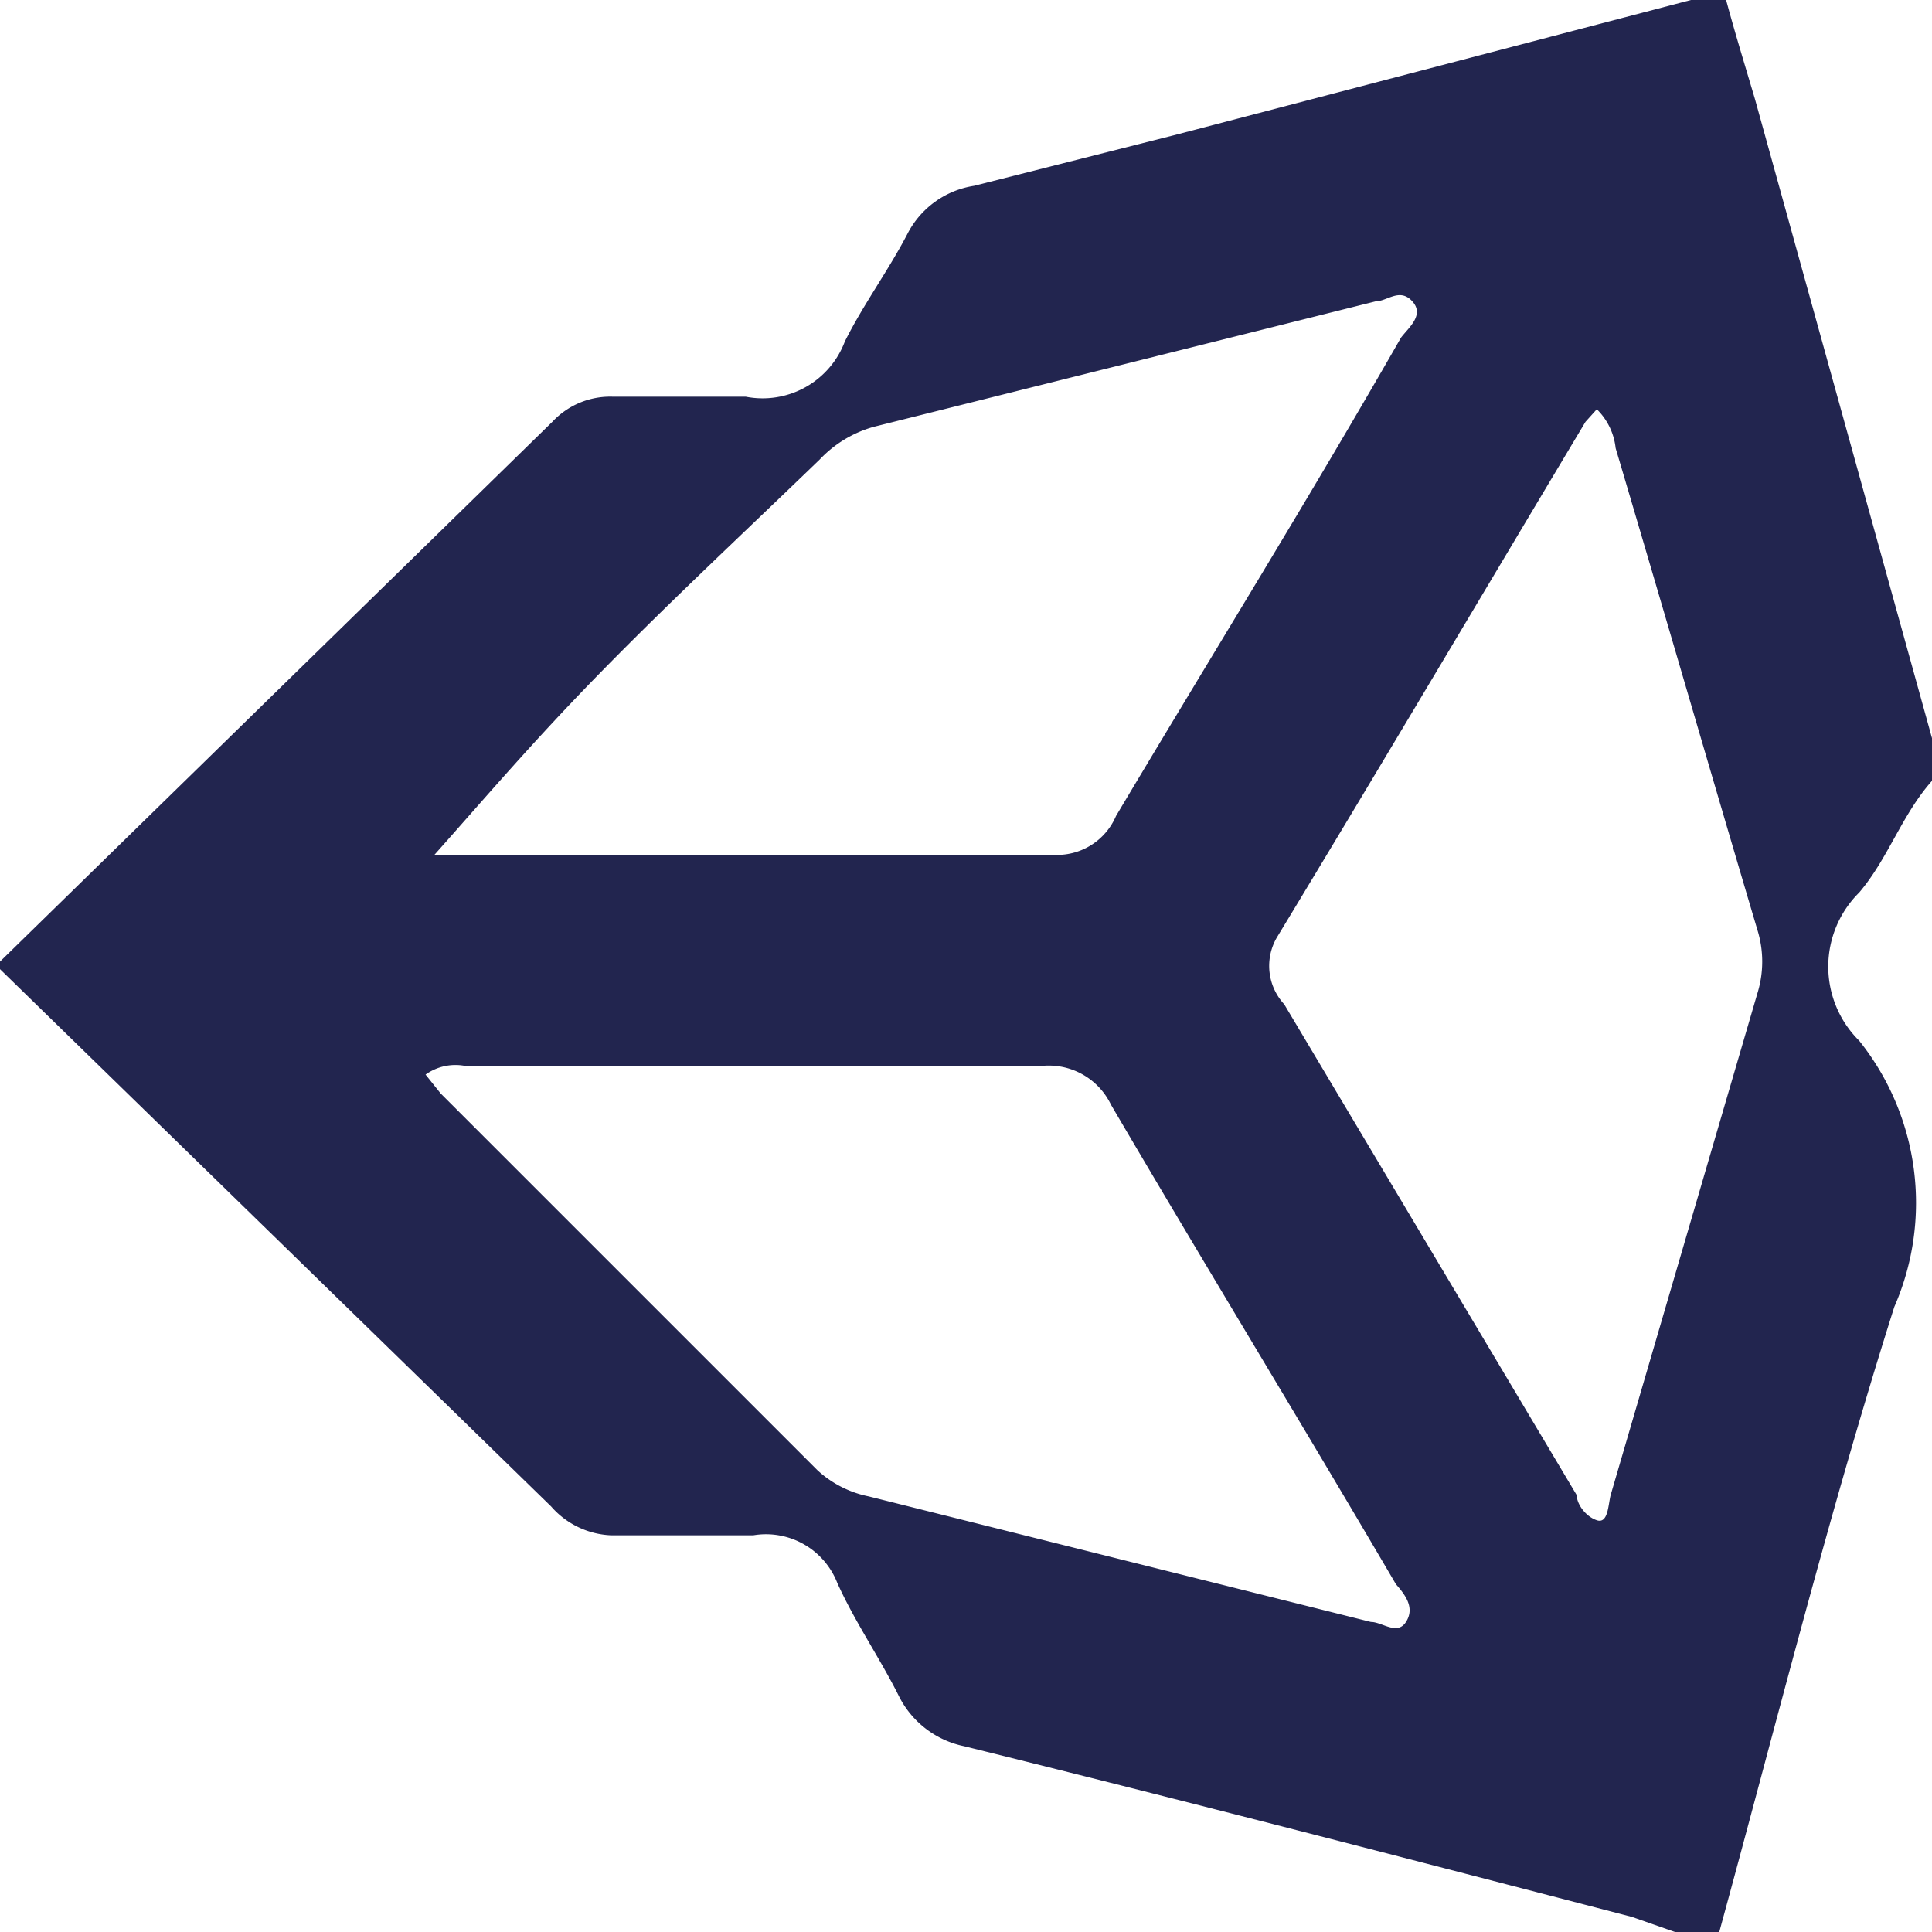<svg xmlns="http://www.w3.org/2000/svg" viewBox="0 0 15.39 15.39"><defs><style>.ab77f683-41f9-4fb8-9878-1f4371578d91{fill:#22254f;}</style></defs><title>icon-unity</title><g id="b2d7376b-866f-46c6-a4ef-ae0501a6bfb8" data-name="圖層 2"><g id="b7a881a8-d77a-4d44-a8b2-146908484b26" data-name="圖層 1"><path class="ab77f683-41f9-4fb8-9878-1f4371578d91" d="M0,7.72V7.66l4.4-4.3a.63.63,0,0,1,.48-.2c.36,0,.71,0,1.06,0a.7.7,0,0,0,.79-.44c.15-.3.35-.57.5-.86a.72.72,0,0,1,.53-.38l1.62-.41L13.47,0h.28c.07.26.15.52.23.79l1.41,5.09v.34c-.24.27-.35.62-.58.89a.83.83,0,0,0,0,1.18,2.07,2.07,0,0,1,.28,2.12c-.52,1.64-.94,3.32-1.4,5H13.4L13,15.27c-1.77-.46-3.54-.92-5.32-1.36a.75.75,0,0,1-.52-.4c-.15-.3-.35-.59-.49-.9A.61.61,0,0,0,6,12.23c-.38,0-.76,0-1.13,0A.67.67,0,0,1,4.39,12ZM12.72,3.26l-.09.1C11.81,4.73,11,6.1,10.17,7.47a.45.45,0,0,0,.06.53l2.33,3.91c0,.07.07.17.16.2s.09-.12.11-.2l1.17-4a.85.85,0,0,0,0-.5c-.38-1.28-.75-2.56-1.13-3.84A.51.51,0,0,0,12.72,3.26ZM3.46,6.81h.06c1.63,0,3.26,0,4.89,0a.51.51,0,0,0,.48-.31C9.64,5.24,10.41,4,11.16,2.69c.06-.08.19-.18.09-.29s-.2,0-.29,0l-4,1a.94.94,0,0,0-.43.26c-.58.56-1.16,1.1-1.72,1.67S3.87,6.35,3.46,6.81ZM3.39,8.56l.12.15,3,3a.85.85,0,0,0,.41.21l4,1c.09,0,.21.11.28,0s0-.21-.08-.3c-.75-1.28-1.52-2.54-2.27-3.82a.55.55,0,0,0-.54-.31H3.7A.41.41,0,0,0,3.39,8.56Z"/></g></g></svg>